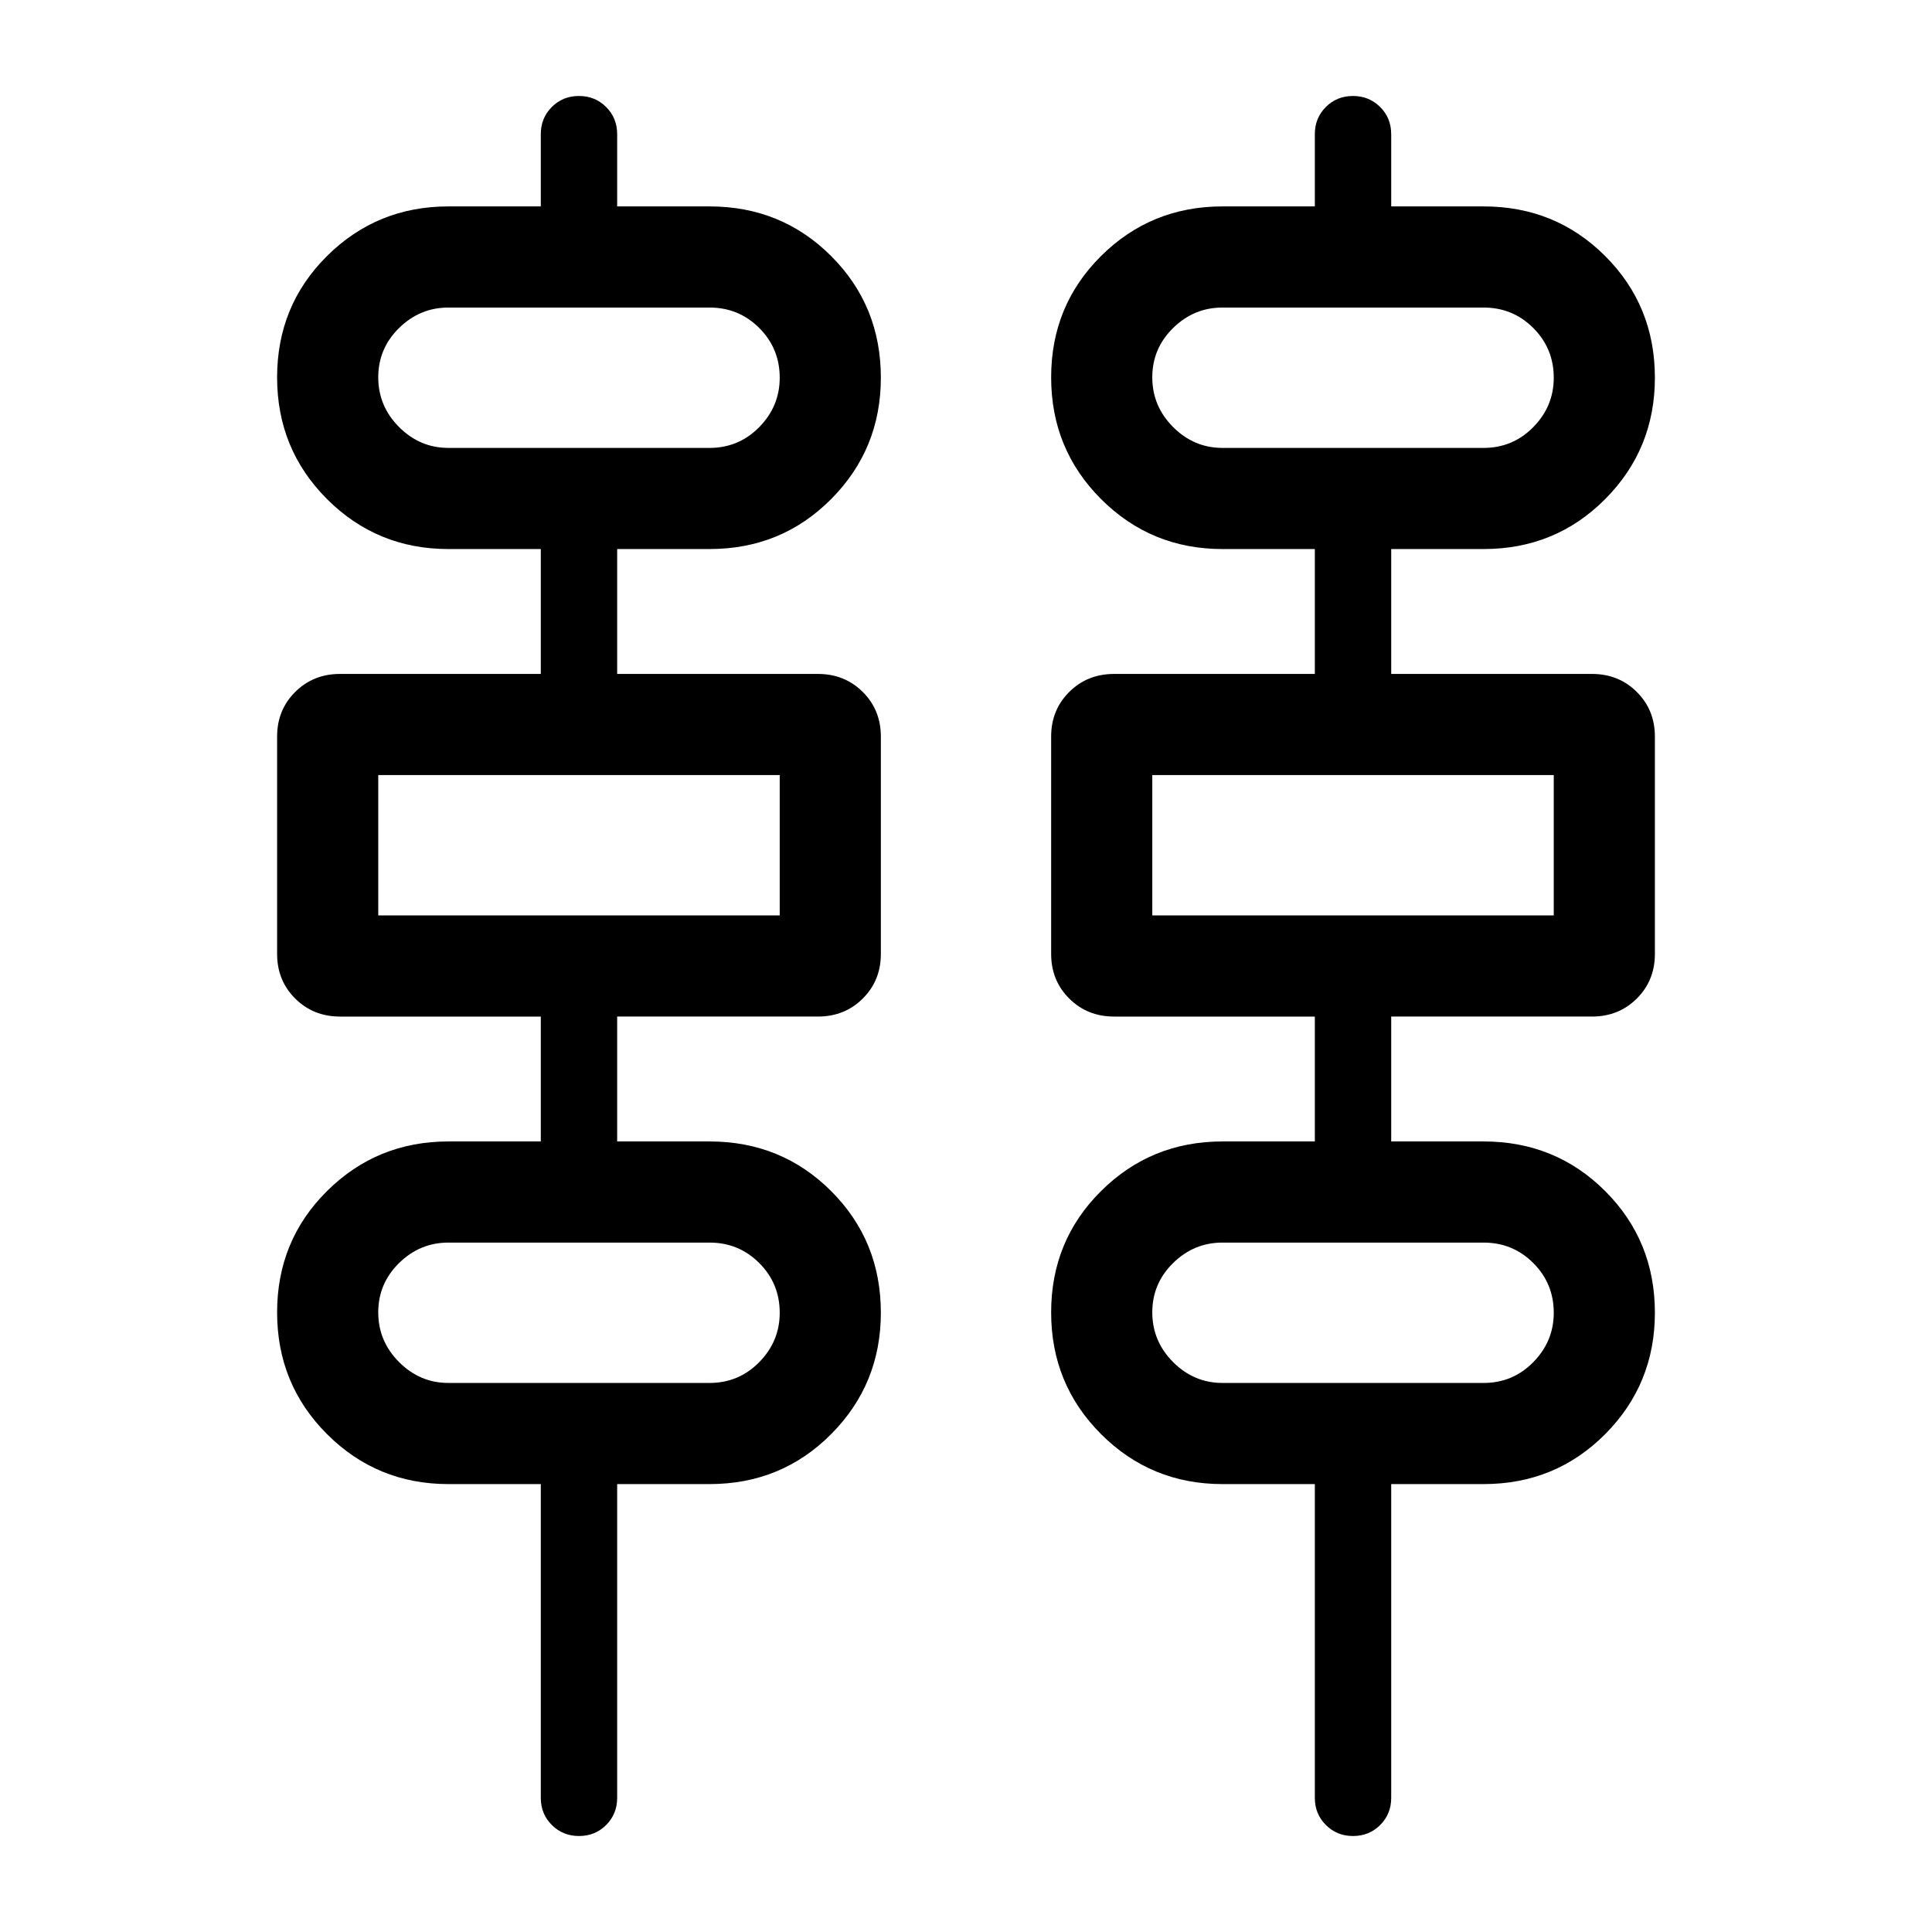 <svg xmlns="http://www.w3.org/2000/svg" height="40" viewBox="0 -960 960 960" width="40"><path d="M287.711-47.693q-8.018 0-13.505-5.474t-5.487-13.5v-155.898h-45.898q-35.492 0-60.31-24.812-24.817-24.811-24.817-60.499t24.817-60.316q24.818-24.628 60.31-24.628h45.898v-62.053h-99.744q-13.294 0-22.288-8.949-8.993-8.95-8.993-22.18v-108.005q0-13.23 8.993-22.175 8.994-8.945 22.288-8.945h99.744v-62.053h-45.898q-35.492 0-60.31-24.811-24.817-24.812-24.817-60.5t24.817-60.316q24.818-24.628 60.31-24.628h45.898v-35.898q0-8.026 5.469-13.5t13.487-5.474q8.018 0 13.505 5.474t5.487 13.5v35.898h45.898q35.753 0 60.44 24.681 24.687 24.681 24.687 60.425 0 35.483-24.687 60.316-24.687 24.833-60.44 24.833h-45.898v62.053h99.743q13.295 0 22.289 8.949 8.993 8.95 8.993 22.18v108.005q0 13.23-8.993 22.175-8.994 8.945-22.289 8.945h-99.743v62.053h45.898q35.753 0 60.44 24.68 24.687 24.681 24.687 60.425 0 35.483-24.687 60.316-24.687 24.834-60.44 24.834h-45.898v155.898q0 8.026-5.469 13.5-5.47 5.474-13.487 5.474Zm384.614 0q-8.018 0-13.505-5.474t-5.487-13.5v-155.898h-45.898q-35.492 0-60.309-24.812-24.818-24.811-24.818-60.499t24.818-60.316q24.817-24.628 60.309-24.628h45.898v-62.053H553.59q-13.295 0-22.289-8.949-8.993-8.95-8.993-22.18v-108.005q0-13.23 8.993-22.175 8.994-8.945 22.289-8.945h99.743v-62.053h-45.898q-35.492 0-60.309-24.811-24.818-24.812-24.818-60.5t24.818-60.316q24.817-24.628 60.309-24.628h45.898v-35.898q0-8.026 5.469-13.5 5.47-5.474 13.487-5.474 8.018 0 13.505 5.474t5.487 13.5v35.898h45.898q35.753 0 60.44 24.681 24.687 24.681 24.687 60.425 0 35.483-24.687 60.316-24.687 24.833-60.44 24.833h-45.898v62.053h99.744q13.294 0 22.288 8.949 8.993 8.95 8.993 22.18v108.005q0 13.23-8.993 22.175-8.994 8.945-22.288 8.945h-99.744v62.053h45.898q35.753 0 60.44 24.68 24.687 24.681 24.687 60.425 0 35.483-24.687 60.316-24.687 24.834-60.44 24.834h-45.898v155.898q0 8.026-5.469 13.5t-13.487 5.474ZM222.821-737.435h129.744q14.538 0 24.705-10.346 10.167-10.346 10.167-24.526 0-14.539-10.167-24.706t-24.705-10.167H222.821q-14.18 0-24.526 10.167t-10.346 24.501q0 14.333 10.346 24.705 10.346 10.372 24.526 10.372Zm384.614 0h129.744q14.539 0 24.706-10.346t10.167-24.526q0-14.539-10.167-24.706t-24.706-10.167H607.435q-14.18 0-24.526 10.167t-10.346 24.501q0 14.333 10.346 24.705 10.346 10.372 24.526 10.372ZM187.949-505.127h199.488v-69.746H187.949v69.746Zm384.614 0h199.489v-69.746H572.563v69.746ZM222.821-272.82h129.744q14.538 0 24.705-10.347 10.167-10.346 10.167-24.526 0-14.539-10.167-24.706-10.167-10.166-24.705-10.166H222.821q-14.18 0-24.526 10.166-10.346 10.167-10.346 24.501 0 14.334 10.346 24.706t24.526 10.372Zm384.614 0h129.744q14.539 0 24.706-10.347 10.167-10.346 10.167-24.526 0-14.539-10.167-24.706-10.167-10.166-24.706-10.166H607.435q-14.18 0-24.526 10.166-10.346 10.167-10.346 24.501 0 14.334 10.346 24.706t24.526 10.372ZM187.949-737.435v-69.745 69.745Zm384.614 0v-69.745 69.745ZM187.949-505.127v-69.746 69.746Zm384.614 0v-69.746 69.746ZM187.949-272.82V-342.565v69.745Zm384.614 0V-342.565v69.745Z"/></svg>